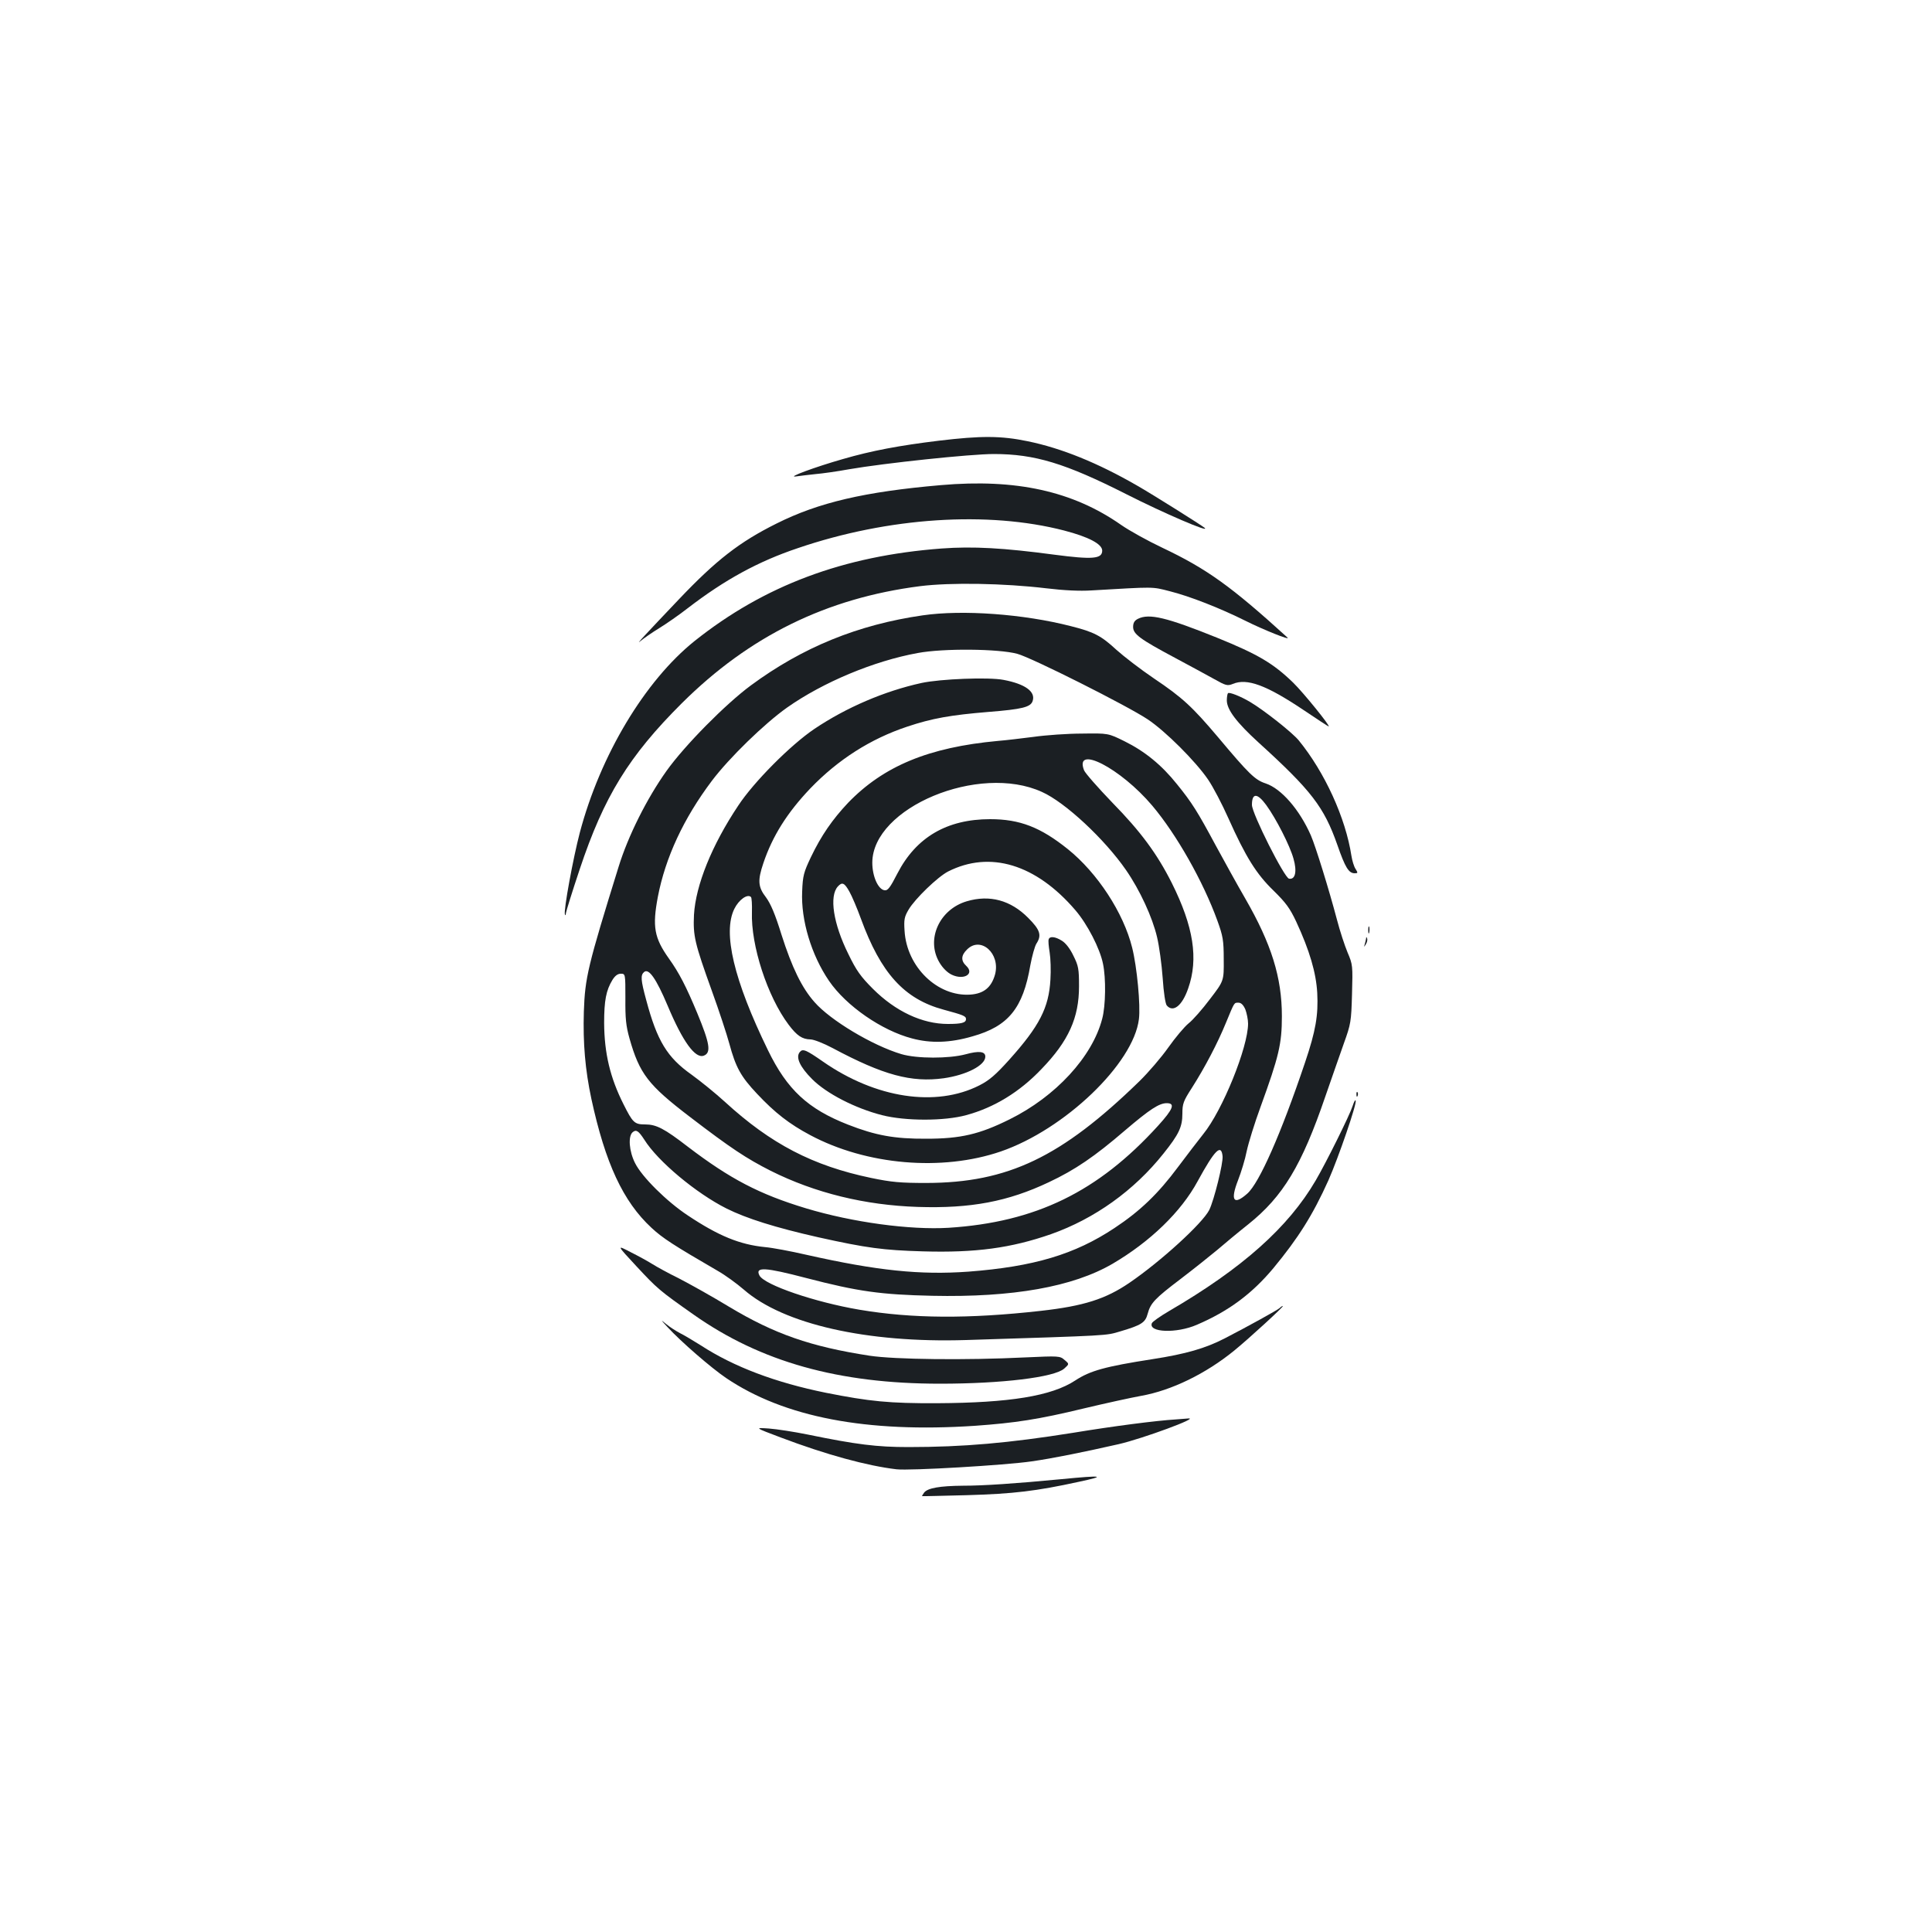 <?xml version="1.0" standalone="no"?>
<!DOCTYPE svg PUBLIC "-//W3C//DTD SVG 20010904//EN"
 "http://www.w3.org/TR/2001/REC-SVG-20010904/DTD/svg10.dtd">
<svg version="1.0" xmlns="http://www.w3.org/2000/svg"
 width="1000pt" height="1000pt" viewBox="0 0 1000 1000"
 preserveAspectRatio="xMidYMid meet">
<g transform="translate(0,1000) scale(0.1,-0.1)"
fill="#1b1f23" stroke="none">
<path d="M4860 7719 c-206 -25 -349 -52 -497 -95 -144 -41 -295 -97 -243 -90
19 3 64 8 100 12 36 3 114 14 174 25 185 32 629 79 750 79 212 0 370 -48 686
-208 191 -97 437 -203 405 -174 -15 13 -271 174 -350 219 -203 117 -390 193
-565 229 -139 29 -243 29 -460 3z"/>
<path d="M4870 7489 c-394 -34 -634 -90 -851 -199 -191 -95 -312 -189 -504
-391 -175 -184 -230 -243 -200 -217 17 14 60 44 96 66 36 22 104 69 150 105
190 146 363 241 569 310 469 160 984 193 1378 91 127 -33 197 -70 197 -104 0
-43 -50 -47 -248 -21 -262 35 -421 44 -583 32 -509 -38 -919 -192 -1279 -479
-257 -206 -488 -591 -594 -992 -34 -129 -85 -405 -77 -423 2 -7 5 -4 5 6 1 9
33 113 72 229 125 375 254 585 528 858 350 348 749 544 1233 606 159 20 436
15 653 -11 92 -11 173 -15 235 -11 328 19 311 20 404 -4 104 -26 262 -88 394
-154 90 -45 234 -103 216 -86 -291 265 -418 356 -648 465 -74 35 -170 88 -213
118 -250 175 -544 240 -933 206z"/>
<path d="M4776 6815 c-334 -48 -622 -165 -890 -363 -130 -96 -341 -309 -436
-442 -102 -143 -199 -337 -248 -496 -160 -515 -174 -574 -180 -750 -5 -164 7
-302 39 -452 72 -332 164 -531 311 -667 58 -54 114 -90 343 -223 39 -22 99
-66 135 -97 205 -179 637 -277 1150 -261 754 24 721 22 799 45 108 32 129 45
141 90 15 56 36 79 172 182 68 52 152 119 188 149 36 31 108 91 161 133 180
144 277 305 399 662 32 94 76 217 96 275 36 100 38 112 42 255 4 146 4 152
-23 215 -15 36 -40 112 -55 170 -41 155 -110 378 -135 436 -59 134 -153 242
-234 269 -55 18 -86 48 -247 240 -132 156 -183 204 -332 304 -68 46 -155 113
-194 148 -79 73 -116 92 -235 122 -245 63 -561 86 -767 56z m489 -199 c73 -19
570 -269 675 -339 92 -61 249 -218 313 -312 26 -38 73 -128 105 -200 90 -201
145 -289 234 -375 63 -62 84 -90 117 -160 70 -151 103 -265 109 -369 6 -116
-8 -197 -63 -360 -125 -371 -237 -624 -299 -679 -71 -63 -89 -36 -48 69 16 41
37 109 45 151 9 42 41 146 72 230 94 259 110 324 110 468 0 201 -54 374 -190
610 -43 74 -111 198 -153 275 -93 173 -122 220 -200 316 -79 99 -166 170 -271
222 -85 42 -85 42 -220 40 -75 0 -188 -8 -251 -17 -63 -8 -146 -18 -185 -21
-358 -33 -592 -130 -776 -321 -80 -85 -138 -168 -192 -281 -37 -78 -42 -96
-45 -177 -7 -149 48 -330 139 -463 89 -130 273 -257 430 -298 97 -26 197 -23
313 11 185 52 261 145 299 368 9 48 23 98 31 111 29 44 20 72 -42 134 -91 92
-200 121 -318 86 -142 -42 -212 -197 -142 -316 17 -29 41 -53 64 -64 63 -30
120 4 75 46 -28 26 -27 54 4 84 71 72 175 -21 145 -130 -19 -66 -58 -98 -127
-103 -170 -12 -330 143 -341 330 -4 58 -1 73 21 110 33 56 150 169 204 197
217 110 455 38 659 -200 62 -72 127 -198 143 -277 16 -75 14 -218 -4 -285 -51
-197 -241 -403 -480 -521 -155 -77 -253 -100 -430 -100 -165 -1 -263 17 -406
73 -207 81 -315 181 -414 385 -177 363 -235 609 -174 732 23 47 68 79 86 61 4
-4 6 -39 5 -78 -6 -172 80 -437 190 -583 43 -57 70 -75 113 -76 17 0 68 -20
115 -45 262 -140 407 -179 575 -156 118 17 215 67 215 112 0 27 -33 31 -102
12 -86 -23 -252 -23 -333 1 -150 45 -367 175 -449 269 -66 74 -117 180 -171
349 -33 107 -56 160 -80 193 -42 54 -44 88 -14 177 47 140 123 261 243 387
143 149 312 257 502 320 128 43 225 60 419 76 177 14 220 25 230 57 16 48 -39
88 -151 109 -77 15 -326 5 -424 -16 -192 -42 -390 -127 -555 -238 -123 -83
-314 -275 -394 -397 -137 -205 -220 -412 -229 -565 -5 -109 3 -145 93 -395 37
-102 77 -224 90 -272 33 -122 59 -170 144 -260 92 -98 167 -156 274 -213 292
-156 683 -189 987 -85 331 114 687 455 715 685 9 70 -10 271 -35 370 -45 181
-180 387 -333 510 -141 113 -248 155 -402 155 -223 0 -383 -93 -480 -281 -38
-74 -50 -90 -67 -87 -33 5 -63 72 -63 143 1 285 552 515 878 366 121 -54 325
-245 435 -404 72 -104 137 -245 161 -348 11 -46 24 -141 29 -211 5 -77 14
-133 21 -142 33 -39 80 -2 111 88 54 153 28 320 -85 546 -76 151 -161 266
-307 415 -75 78 -141 153 -147 168 -52 135 189 11 353 -183 125 -148 263 -391
337 -595 29 -80 33 -102 33 -201 1 -111 1 -111 -71 -205 -39 -52 -89 -109
-111 -126 -22 -18 -69 -74 -105 -125 -36 -51 -103 -129 -149 -174 -405 -394
-681 -526 -1103 -527 -134 0 -180 4 -286 26 -302 63 -519 176 -756 393 -48 44
-127 108 -174 142 -126 89 -178 175 -234 385 -29 106 -30 130 -11 146 24 20
62 -33 122 -175 78 -186 143 -275 187 -258 39 15 31 63 -34 220 -57 137 -94
209 -147 283 -76 107 -86 165 -57 319 39 203 133 406 280 601 89 118 271 295
388 378 187 132 451 242 677 283 133 25 419 22 515 -4z m1289 -783 c51 -70
122 -209 141 -277 19 -66 10 -110 -23 -104 -24 4 -192 337 -192 382 0 63 28
62 74 -1z m-2157 -449 c12 -21 39 -84 59 -139 103 -282 224 -416 428 -471 103
-28 116 -33 116 -49 0 -19 -24 -25 -94 -25 -132 0 -271 65 -388 182 -63 63
-86 95 -127 180 -78 157 -100 300 -54 350 22 24 34 19 60 -28z m-1160 -551
c-1 -104 3 -143 21 -207 52 -184 97 -242 313 -407 213 -163 292 -215 418 -279
230 -115 488 -178 761 -187 275 -9 468 28 679 128 136 64 237 133 394 268 129
110 177 141 216 141 45 0 34 -30 -45 -117 -311 -342 -633 -499 -1084 -528
-200 -12 -497 28 -739 101 -241 73 -392 152 -610 318 -123 95 -164 116 -222
116 -55 0 -64 9 -112 105 -69 137 -99 263 -100 420 0 116 10 169 43 223 13 21
27 32 43 32 24 0 24 0 24 -127z m3209 -58 c7 -19 14 -52 14 -73 0 -122 -132
-449 -232 -572 -24 -30 -83 -107 -131 -171 -102 -137 -195 -227 -328 -315
-206 -137 -418 -200 -756 -226 -251 -18 -473 5 -838 87 -82 19 -179 37 -215
40 -131 13 -241 58 -400 164 -109 72 -238 200 -273 271 -31 61 -37 140 -12
160 18 15 30 7 60 -39 70 -112 268 -277 425 -356 104 -52 254 -99 475 -149
252 -56 337 -67 541 -73 274 -8 457 17 664 89 226 80 430 226 582 417 80 100
98 138 98 207 0 51 5 65 49 133 68 107 133 231 176 336 46 111 42 105 66 105
13 0 25 -12 35 -35z m-118 -759 c4 -35 -44 -228 -69 -279 -36 -70 -251 -266
-412 -376 -124 -85 -238 -121 -460 -146 -375 -42 -666 -40 -939 6 -230 39
-491 128 -517 177 -24 46 28 43 242 -13 269 -70 386 -86 652 -92 417 -9 728
46 934 166 194 114 354 268 440 427 89 163 122 195 129 130z"/>
<path d="M5428 5138 c-3 -7 0 -37 5 -68 5 -30 7 -93 4 -140 -8 -146 -57 -241
-213 -415 -71 -79 -104 -107 -155 -133 -225 -114 -536 -67 -809 123 -89 62
-105 68 -120 50 -23 -27 0 -77 64 -141 74 -74 221 -150 361 -186 122 -31 323
-31 436 0 144 39 276 119 390 239 140 145 194 265 194 428 0 90 -3 106 -29
158 -17 36 -40 66 -60 78 -35 22 -63 24 -68 7z"/>
<path d="M5890 6797 c-18 -9 -25 -21 -25 -42 0 -37 35 -63 215 -159 74 -40
166 -89 203 -110 62 -35 70 -37 98 -26 73 31 173 -6 363 -133 71 -48 131 -87
133 -87 11 0 -129 173 -183 226 -103 100 -182 147 -394 233 -263 106 -352 127
-410 98z"/>
<path d="M6356 6412 c-3 -3 -6 -20 -6 -37 0 -48 51 -115 164 -218 274 -249
339 -334 408 -530 41 -118 59 -147 90 -147 17 0 17 2 4 23 -8 12 -17 42 -21
67 -30 196 -138 433 -273 598 -34 41 -178 155 -252 199 -49 29 -107 52 -114
45z"/>
<path d="M7082 5185 c0 -16 2 -22 5 -12 2 9 2 23 0 30 -3 6 -5 -1 -5 -18z"/>
<path d="M7071 5143 c-1 -6 -4 -20 -7 -30 -5 -17 -5 -17 6 0 6 10 9 23 6 30
-3 9 -5 9 -5 0z"/>
<path d="M7021 4334 c0 -11 3 -14 6 -6 3 7 2 16 -1 19 -3 4 -6 -2 -5 -13z"/>
<path d="M7001 4275 c-15 -47 -136 -291 -191 -385 -142 -243 -380 -455 -759
-676 -46 -27 -86 -55 -89 -63 -19 -48 127 -54 233 -8 163 70 284 159 396 293
128 155 203 273 285 455 52 118 147 394 141 412 -2 7 -9 -6 -16 -28z"/>
<path d="M3294 3446 c109 -117 118 -125 297 -251 347 -244 749 -357 1274 -357
321 0 592 33 643 78 27 24 27 24 2 45 -24 21 -29 21 -205 13 -305 -15 -673
-11 -805 9 -304 47 -491 112 -726 253 -87 53 -204 118 -258 146 -55 27 -117
61 -139 75 -22 14 -73 42 -113 62 -73 38 -73 38 30 -73z"/>
<path d="M6624 3230 c-10 -10 -166 -96 -284 -157 -101 -52 -201 -81 -375 -108
-245 -38 -323 -60 -399 -110 -123 -81 -340 -116 -716 -118 -247 -1 -348 9
-575 54 -261 53 -476 134 -647 245 -38 24 -85 52 -107 63 -21 11 -54 32 -72
47 -32 26 -31 25 6 -15 70 -76 227 -212 304 -264 301 -203 727 -284 1286 -247
210 15 329 33 565 90 113 27 246 56 296 65 158 28 336 115 483 235 76 62 259
230 251 230 -4 0 -10 -4 -16 -10z"/>
<path d="M6085 2653 c-100 -6 -324 -35 -530 -69 -333 -53 -568 -74 -853 -74
-163 0 -269 13 -522 65 -69 14 -159 28 -200 31 -75 5 -75 5 60 -46 238 -90
448 -147 600 -165 70 -8 563 21 700 41 111 16 260 46 450 89 122 28 424 139
360 133 -8 -1 -37 -3 -65 -5z"/>
<path d="M5495 2344 c-240 -23 -406 -34 -510 -34 -121 -1 -184 -12 -202 -36
-7 -10 -12 -18 -10 -18 1 -1 106 2 232 5 241 7 358 21 578 69 146 31 127 35
-88 14z"/>
</g>
</svg>
